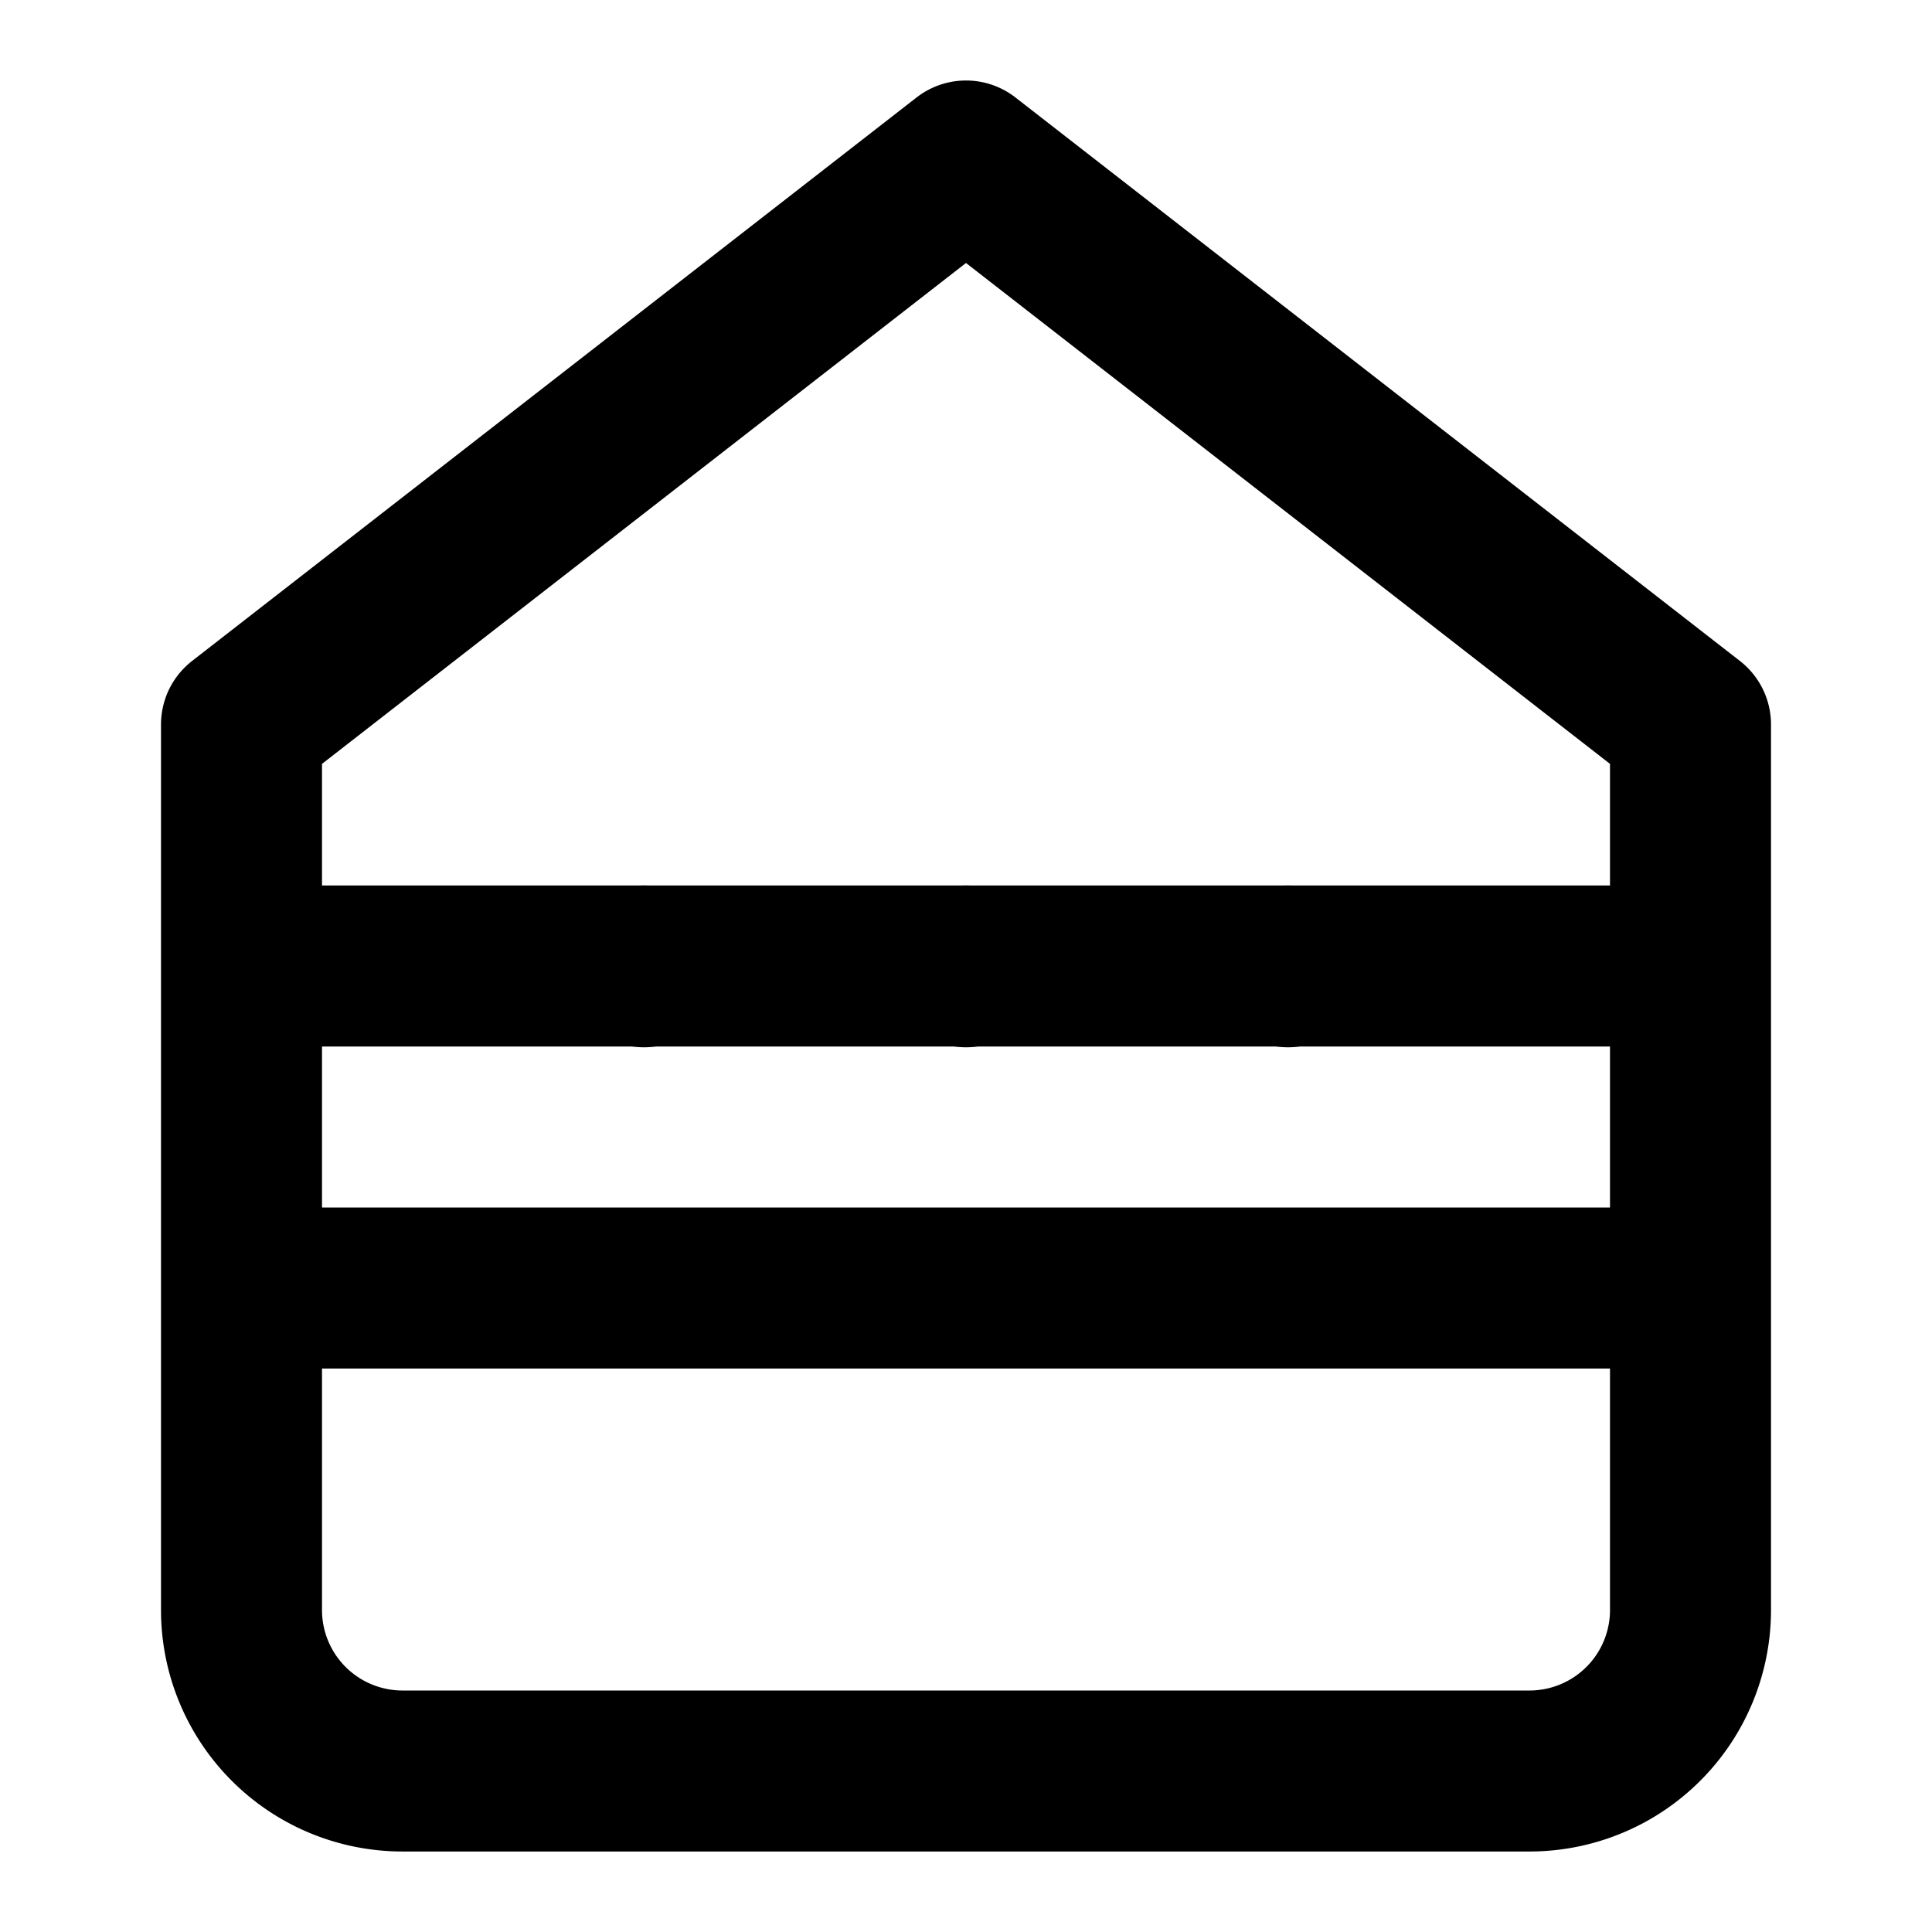 <svg xmlns="http://www.w3.org/2000/svg" width="24" height="24" viewBox="0 0 24 24" fill="none" stroke="currentColor" stroke-width="2" stroke-linecap="round" stroke-linejoin="round" class="text-orange-500">
  <path d="M3 9l9-7 9 7v11a2 2 0 0 1-2 2H5a2 2 0 0 1-2-2z" />
  <path d="M12 12v.01" />
  <path d="M8 12v.01" />
  <path d="M16 12v.01" />
  <path d="M4 16h16" />
  <path d="M4 12h16" />
</svg> 